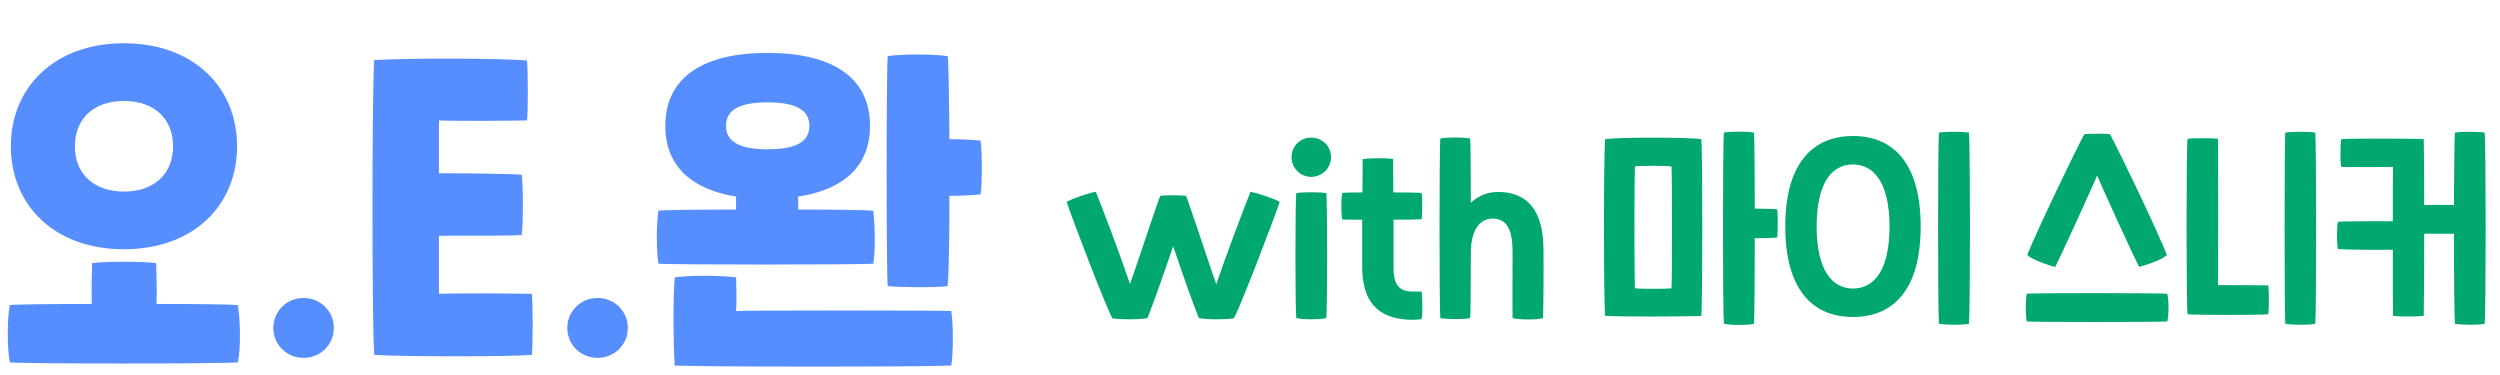 <svg width="554" height="83" viewBox="0 0 554 83" fill="none" xmlns="http://www.w3.org/2000/svg">
<path d="M27.473 55.238C12.118 55.238 2.407 45.527 2.407 32.413C2.407 19.299 12.118 9.588 27.473 9.588C42.828 9.588 52.539 19.299 52.539 32.413C52.539 45.527 42.828 55.238 27.473 55.238ZM27.473 22.37C20.999 22.37 16.6 26.105 16.6 32.413C16.6 38.721 20.999 42.456 27.473 42.456C33.947 42.456 38.346 38.721 38.346 32.413C38.346 26.105 33.947 22.37 27.473 22.37ZM52.705 67.605C53.286 70.925 53.369 77.316 52.705 80.304C48.555 80.636 5.561 80.636 2.158 80.304C1.577 77.067 1.577 70.759 2.158 67.605C3.486 67.439 11.288 67.356 20.335 67.356C20.252 64.202 20.335 60.799 20.418 58.309C23.406 57.894 31.706 57.894 34.611 58.309C34.694 60.799 34.777 64.202 34.694 67.356C43.492 67.356 51.045 67.439 52.705 67.605ZM67.272 79.308C63.554 79.308 60.566 76.386 60.566 72.668C60.566 68.95 63.554 66.028 67.272 66.028C70.991 66.028 73.979 68.95 73.979 72.668C73.979 76.386 70.991 79.308 67.272 79.308ZM117.859 65.115C118.108 67.937 118.108 75.988 117.859 78.644C113.211 79.059 89.141 79.059 82.916 78.644C82.418 70.344 82.418 21.623 82.916 13.323C90.22 12.825 111.053 12.908 116.78 13.406C117.029 16.062 117.029 24.86 116.78 26.686C113.792 26.769 100.512 26.852 97.275 26.686V38.389C104.828 38.389 114.207 38.555 115.618 38.721C115.95 41.46 115.95 49.345 115.618 52.084C113.46 52.25 103.998 52.25 97.275 52.25V65.115C100.512 64.949 114.871 65.032 117.859 65.115ZM132.421 79.308C128.702 79.308 125.714 76.386 125.714 72.668C125.714 68.95 128.702 66.028 132.421 66.028C136.139 66.028 139.127 68.95 139.127 72.668C139.127 76.386 136.139 79.308 132.421 79.308ZM193.514 58.44C188.874 58.68 149.754 58.68 145.914 58.44C145.434 55.56 145.434 49.64 145.914 46.68C147.434 46.52 154.714 46.44 163.114 46.44V43.56C153.194 41.96 147.434 36.76 147.434 27.88C147.434 17.08 155.914 11.72 170.074 11.72C184.234 11.72 192.794 17 192.794 27.88C192.794 36.84 186.954 42.04 176.874 43.56V46.44C184.874 46.44 191.754 46.52 193.514 46.68C193.914 49.8 193.994 55.64 193.514 58.44ZM217.274 31.16C217.674 32.92 217.674 41.4 217.274 43.08C215.914 43.24 213.194 43.4 210.394 43.4C210.394 53.08 210.234 61.72 209.994 63.4C207.674 63.72 199.834 63.72 196.714 63.4C196.394 59.48 196.394 16.44 196.714 12.44C199.434 11.96 207.274 11.96 209.994 12.44C210.234 14.04 210.314 21.8 210.394 30.84C213.194 30.84 215.914 31 217.274 31.16ZM160.874 27.88C160.874 31.32 163.754 33.08 170.074 33.08C176.474 33.08 179.354 31.4 179.354 27.88C179.354 24.44 176.474 22.68 170.074 22.68C163.754 22.68 160.874 24.44 160.874 27.88ZM163.114 68.92C166.794 68.76 207.274 68.76 210.794 68.92C211.274 71.56 211.274 78.44 210.794 81C205.354 81.32 155.274 81.32 149.514 81C149.194 75.8 149.114 67 149.514 61.48C152.234 61 160.314 61 163.114 61.48C163.194 64.04 163.274 66.84 163.114 68.92Z" fill="#568EFF"/>
<path d="M246.519 70.54C245.119 68.19 237.219 47.49 236.369 44.74C237.569 43.99 241.419 42.74 242.819 42.49C243.819 44.79 248.219 56.49 250.419 62.94C252.769 56.24 256.269 45.44 257.119 43.39C258.769 43.24 261.219 43.24 262.819 43.39C263.669 45.44 267.169 56.24 269.519 62.99C271.719 56.49 276.169 44.79 277.119 42.49C278.519 42.79 282.369 43.99 283.569 44.74C282.719 47.49 274.819 68.19 273.419 70.54C271.519 70.84 267.469 70.84 265.669 70.49C264.869 68.64 261.969 60.54 259.969 54.54C257.969 60.54 255.069 68.64 254.269 70.49C252.469 70.84 248.419 70.84 246.519 70.54ZM290.555 39.19C288.155 39.19 286.205 37.24 286.205 34.84C286.205 32.39 288.155 30.49 290.555 30.49C293.005 30.49 294.955 32.39 294.955 34.84C294.955 37.24 293.005 39.19 290.555 39.19ZM287.255 70.49C287.005 68.24 287.005 45.09 287.255 42.79C288.705 42.54 292.405 42.54 293.905 42.79C294.155 45.09 294.155 68.24 293.905 70.49C292.255 70.84 288.605 70.84 287.255 70.49ZM315.011 64.59C315.261 65.74 315.261 69.59 315.011 70.74C314.161 70.84 313.361 70.89 312.161 70.84C305.311 70.54 301.861 66.84 301.861 59.09V48.69C299.561 48.69 297.761 48.69 297.461 48.64C297.161 48.14 297.161 43.59 297.461 42.74C297.611 42.69 299.461 42.64 301.911 42.64C301.961 38.79 301.961 35.99 301.961 35.29C303.411 34.99 307.261 34.99 308.711 35.24C308.711 36.24 308.761 39.14 308.761 42.64C311.661 42.64 314.211 42.69 315.011 42.74C315.211 43.39 315.211 47.69 315.011 48.59C314.261 48.64 311.711 48.69 308.811 48.69V59.34C308.811 62.99 309.961 64.39 312.511 64.59C313.361 64.64 314.211 64.64 315.011 64.59ZM342.035 55.34C342.085 60.84 342.035 66.99 341.935 70.49C340.835 70.89 336.585 70.89 335.185 70.49C335.135 68.44 335.185 58.69 335.185 55.84C335.185 51.04 334.035 48.44 330.735 48.44C327.635 48.44 325.885 51.44 325.935 56.29C325.935 63.54 325.885 69.69 325.785 70.49C324.485 70.79 320.885 70.79 319.185 70.49C318.935 68.49 318.935 32.69 319.185 30.69C320.685 30.39 324.335 30.39 325.785 30.69C325.885 31.49 325.935 37.69 325.935 44.94C327.585 43.34 329.685 42.54 332.035 42.54C338.185 42.54 342.035 46.34 342.035 55.34ZM393.805 46.39C394.005 47.29 394.005 51.74 393.805 52.64C392.805 52.74 390.805 52.79 388.855 52.79C388.855 61.99 388.805 70.59 388.655 71.74C387.505 72.09 383.555 72.09 382.005 71.74C381.755 69.29 381.755 31.89 382.005 29.39C383.355 29.09 387.305 29.09 388.655 29.39C388.805 30.44 388.855 37.89 388.855 46.24C390.805 46.24 392.805 46.29 393.805 46.39ZM355.705 30.84C358.355 30.39 374.355 30.39 377.005 30.84C377.305 33.39 377.305 67.29 377.005 69.99C374.555 70.19 358.105 70.19 355.705 69.99C355.355 67.39 355.355 33.44 355.705 30.84ZM370.405 63.89C370.555 60.49 370.555 40.24 370.405 36.89C369.455 36.69 363.305 36.69 362.305 36.89C362.155 40.24 362.155 60.49 362.305 63.89C363.305 64.04 369.455 64.04 370.405 63.89ZM429.668 71.74C429.418 69.29 429.418 31.89 429.668 29.39C431.118 29.14 434.868 29.14 436.318 29.39C436.618 31.89 436.618 69.29 436.318 71.74C435.068 72.04 431.318 72.04 429.668 71.74ZM410.618 70.24C401.518 70.24 395.618 63.99 395.618 50.19C395.618 36.04 401.818 30.14 410.618 30.14C419.768 30.14 425.618 36.44 425.618 50.19C425.618 64.34 419.468 70.24 410.618 70.24ZM410.618 63.94C415.468 63.94 418.718 59.64 418.718 50.19C418.718 40.54 415.268 36.44 410.618 36.44C405.818 36.44 402.568 40.69 402.568 50.19C402.568 59.89 406.018 63.94 410.618 63.94ZM455.432 59.14C453.832 58.79 450.082 57.44 449.232 56.49C451.482 50.94 459.282 34.64 461.882 29.74C463.032 29.59 466.382 29.59 467.582 29.74C470.182 34.64 477.982 50.94 480.182 56.49C479.382 57.44 475.582 58.79 474.032 59.14C472.682 56.54 465.982 41.94 464.732 38.89C463.432 41.94 456.782 56.54 455.432 59.14ZM449.132 71.24C448.832 69.64 448.832 66.64 449.132 65.09C450.832 64.89 478.182 64.94 480.282 65.09C480.632 66.69 480.632 69.74 480.282 71.24C478.182 71.39 450.832 71.39 449.132 71.24ZM506.414 71.74C506.214 69.29 506.214 31.89 506.414 29.39C507.914 29.14 511.664 29.14 513.064 29.39C513.314 31.89 513.314 69.29 513.064 71.74C511.814 72.04 508.064 72.04 506.414 71.74ZM484.764 69.64C484.464 67.54 484.464 32.79 484.764 30.74C486.314 30.59 489.814 30.59 491.514 30.74C491.564 34.04 491.564 59.94 491.514 63.19C493.814 63.19 500.414 63.19 502.664 63.24C502.814 64.44 502.814 68.44 502.664 69.64C500.114 69.84 487.264 69.84 484.764 69.64ZM550.596 29.39C550.896 31.89 550.896 69.29 550.596 71.74C549.396 72.04 545.646 72.04 543.996 71.74C543.896 70.54 543.796 61.34 543.796 51.79H537.196C537.196 60.54 537.146 68.94 537.096 69.99C535.446 70.19 531.996 70.19 530.296 69.99C530.246 68.54 530.246 62.14 530.246 55.34C525.796 55.39 519.796 55.34 518.096 55.19C517.796 54.29 517.796 50.04 518.096 49.14C519.796 49.04 525.796 48.99 530.246 49.04C530.246 43.29 530.246 38.29 530.296 36.99C527.246 37.04 521.046 37.04 518.796 36.99C518.596 35.84 518.596 32.04 518.796 30.84C521.546 30.64 534.796 30.69 537.096 30.84C537.146 31.79 537.196 38.14 537.196 45.44C539.096 45.39 541.746 45.39 543.796 45.44C543.846 37.39 543.896 30.44 543.996 29.39C545.396 29.14 549.196 29.14 550.596 29.39Z" fill="#00A76F"/>
</svg>
